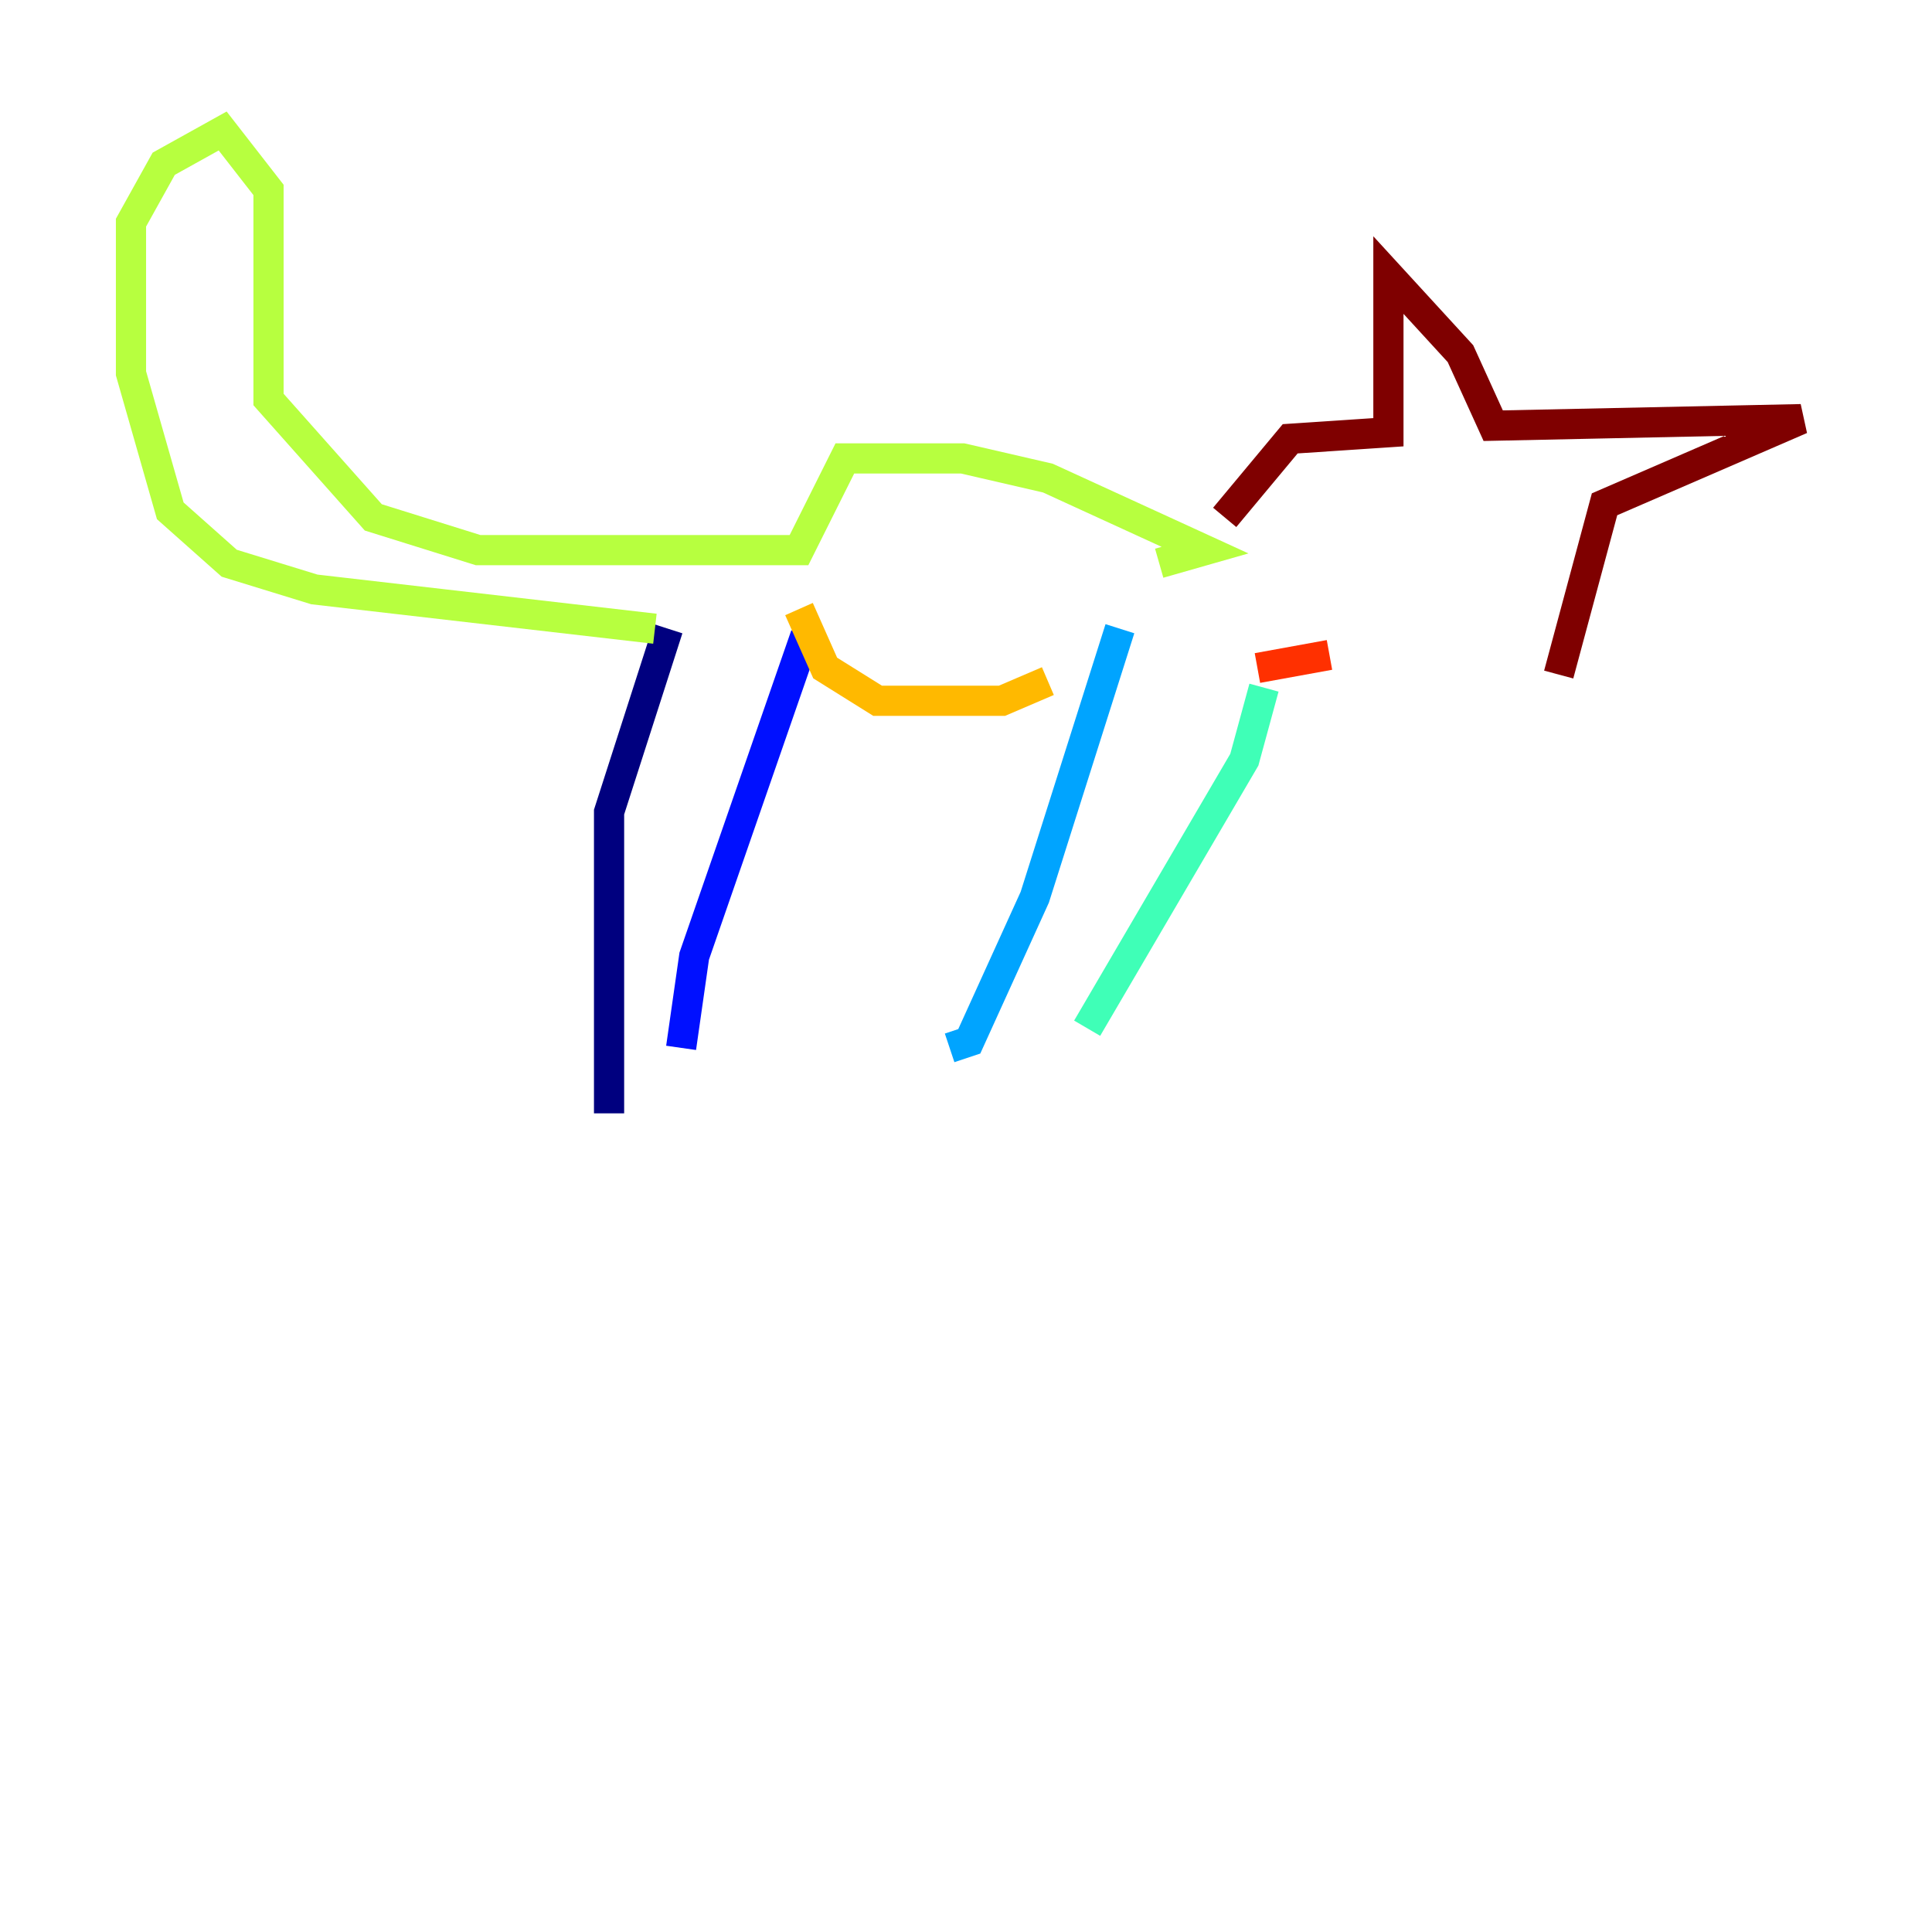 <?xml version="1.0" encoding="utf-8" ?>
<svg baseProfile="tiny" height="128" version="1.2" viewBox="0,0,128,128" width="128" xmlns="http://www.w3.org/2000/svg" xmlns:ev="http://www.w3.org/2001/xml-events" xmlns:xlink="http://www.w3.org/1999/xlink"><defs /><polyline fill="none" points="40.352,73.763 40.352,53.803 44.258,41.654" stroke="#00007f" stroke-width="2" /><polyline fill="none" points="45.125,69.424 45.993,63.349 53.37,42.088" stroke="#0010ff" stroke-width="2" /><polyline fill="none" points="62.915,69.424 64.217,68.99 68.556,59.444 74.197,41.654" stroke="#00a4ff" stroke-width="2" /><polyline fill="none" points="72.027,68.122 82.441,50.332 83.742,45.559" stroke="#3fffb7" stroke-width="2" /><polyline fill="none" points="43.39,41.654 20.827,39.051 15.186,37.315 11.281,33.844 8.678,24.732 8.678,14.752 10.848,10.848 14.752,8.678 17.79,12.583 17.79,26.468 24.732,34.278 31.675,36.447 52.936,36.447 55.973,30.373 63.783,30.373 69.424,31.675 79.837,36.447 76.8,37.315" stroke="#b7ff3f" stroke-width="2" /><polyline fill="none" points="52.936,40.352 54.671,44.258 58.142,46.427 66.386,46.427 69.424,45.125" stroke="#ffb900" stroke-width="2" /><polyline fill="none" points="83.308,44.258 88.081,43.39" stroke="#ff3000" stroke-width="2" /><polyline fill="none" points="81.139,34.278 85.478,29.071 91.986,28.637 91.986,18.224 96.759,23.43 98.929,28.203 119.322,27.77 106.305,33.41 103.268,44.691" stroke="#7f0000" stroke-width="2" /></svg>